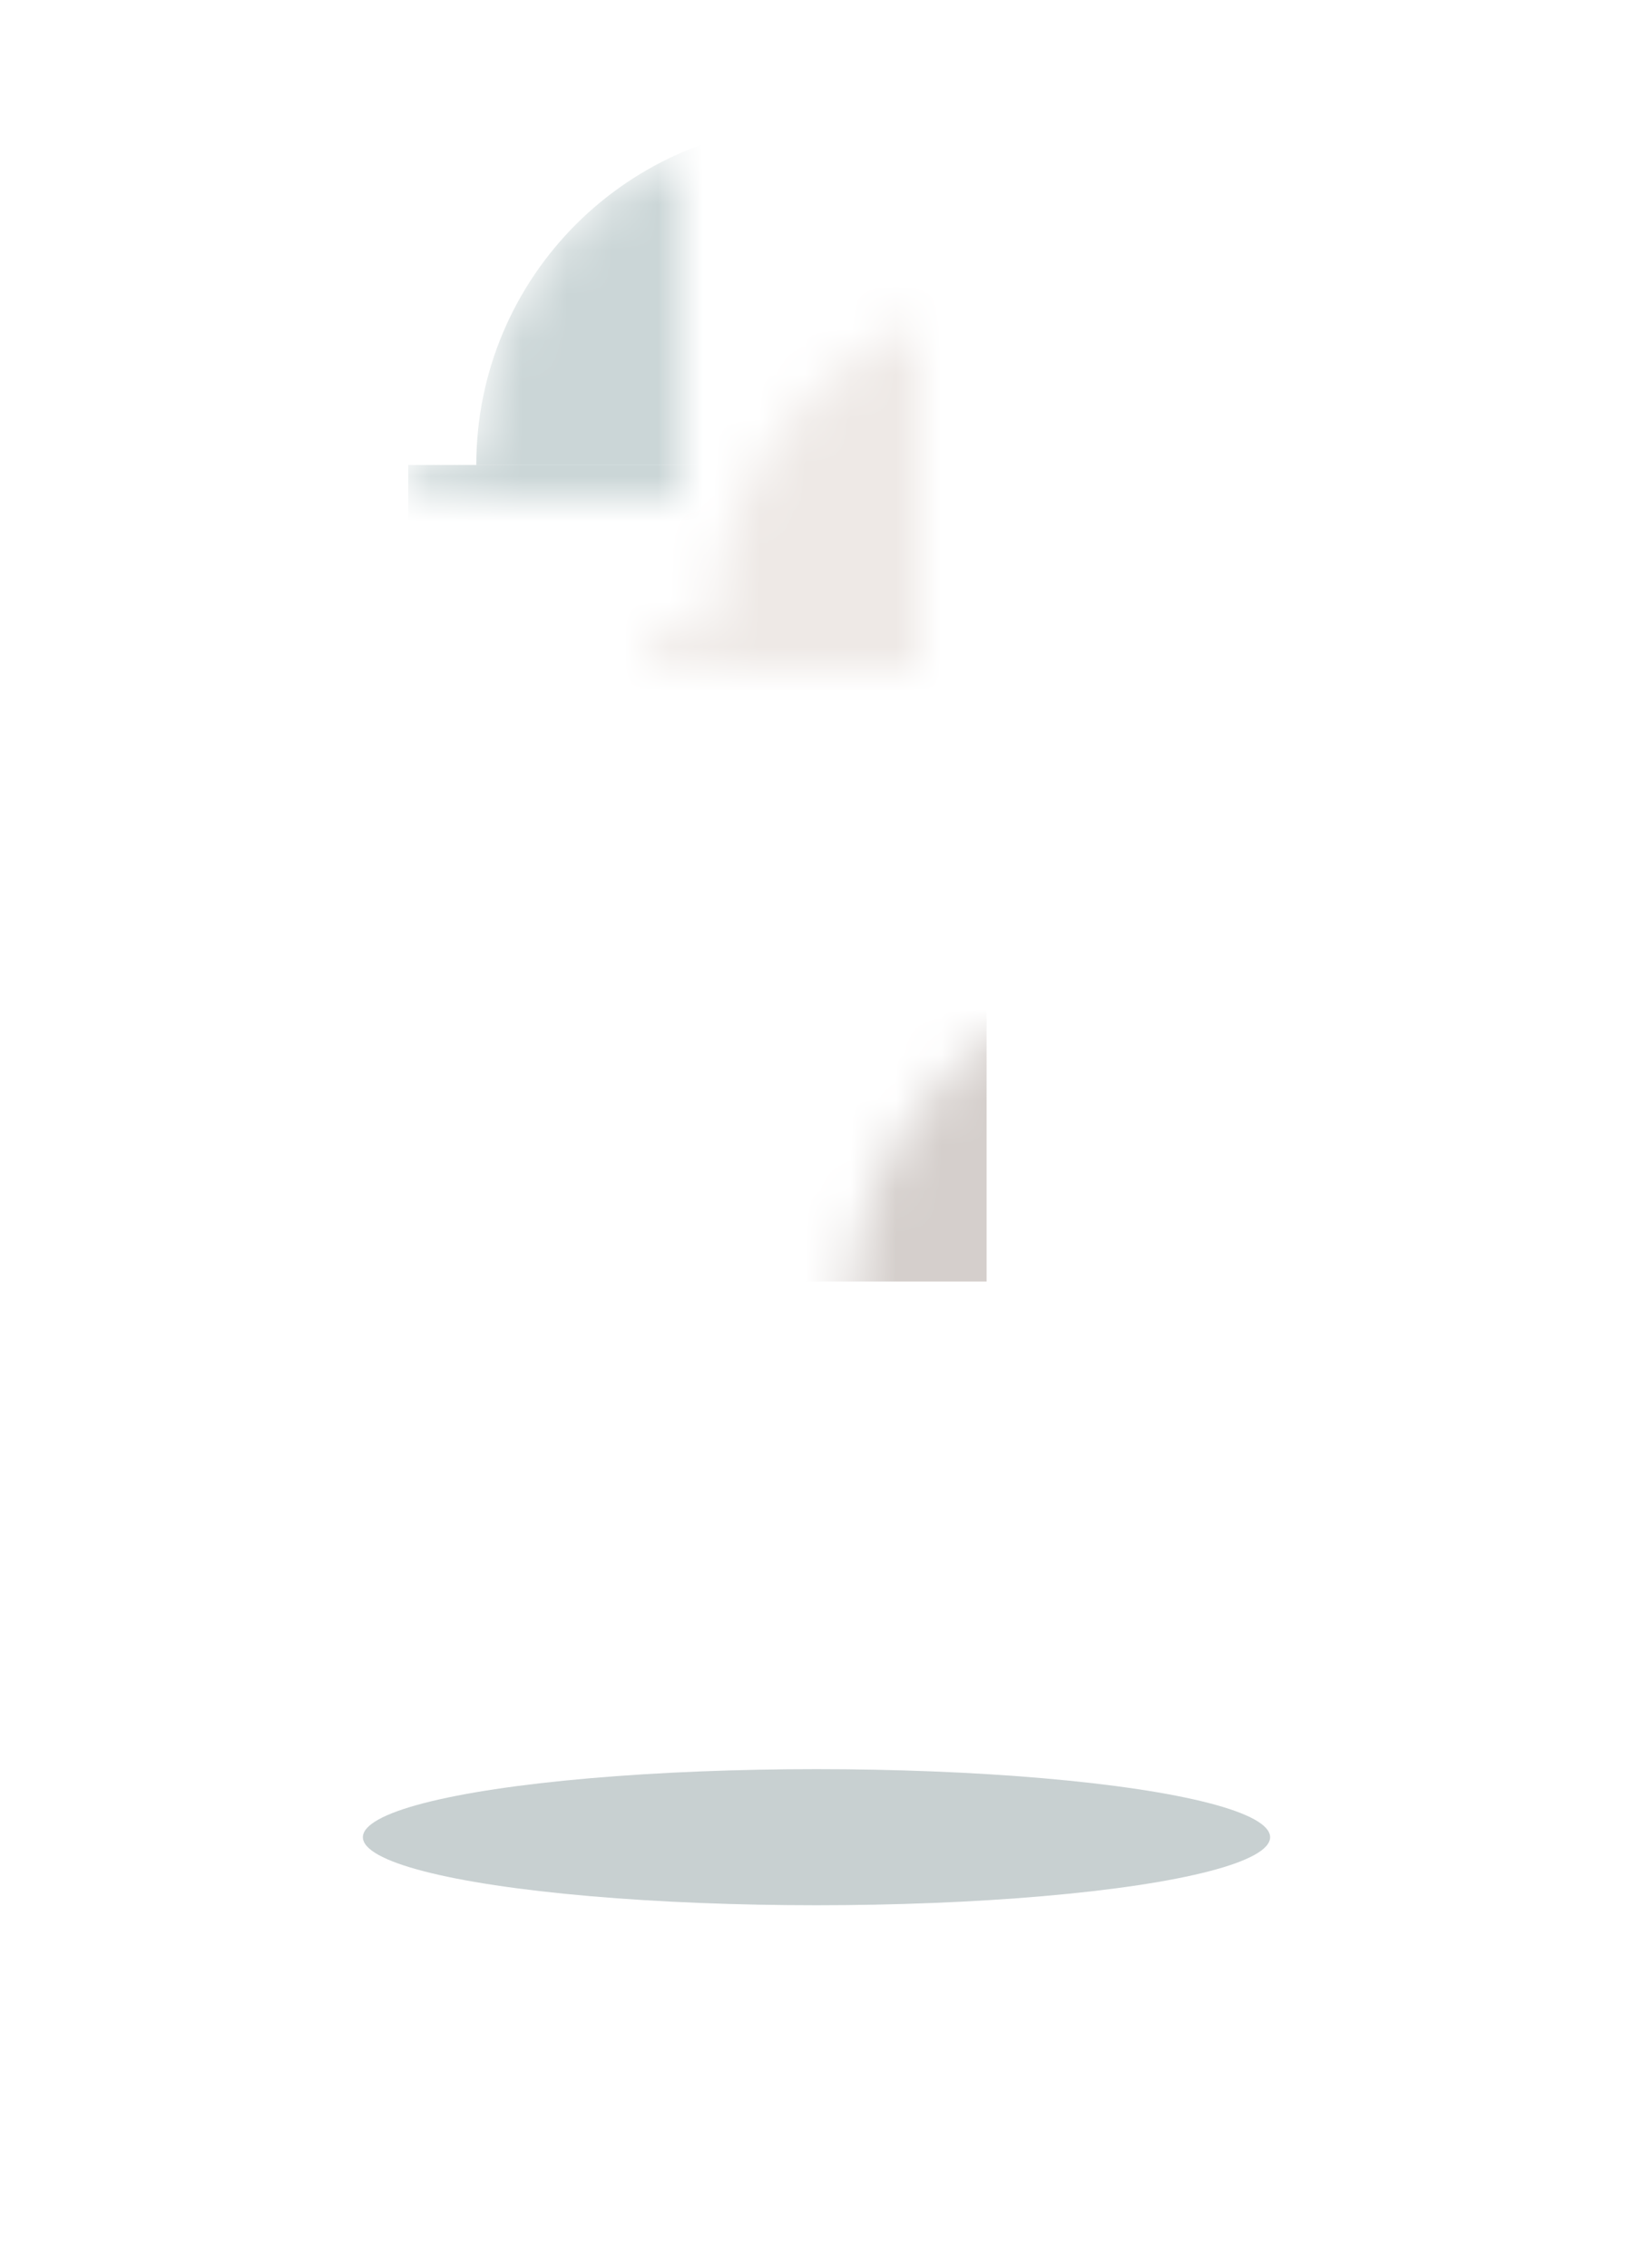 <?xml version="1.0" encoding="UTF-8"?>
<svg width="36px" height="50px" viewBox="0 0 36 50" version="1.1" xmlns="http://www.w3.org/2000/svg" xmlns:xlink="http://www.w3.org/1999/xlink">
    <title>ic_gdry_off</title>
    <defs>
        <filter x="-36.0%" y="-240.0%" width="172.0%" height="580.0%" filterUnits="objectBoundingBox" id="filter-1">
            <feGaussianBlur stdDeviation="2.4" in="SourceGraphic"></feGaussianBlur>
        </filter>
        <path d="M14.25,0 L14.251,1.094 C17.22,2.027 19.393,4.756 19.496,8.007 L19.5,8.25 L21,8.25 L21,10.5 L19.5,10.5 L19.501,11.314 C19.937,11.469 20.25,11.886 20.25,12.375 L20.25,13.125 C20.25,13.746 19.746,14.25 19.125,14.25 C18.994,14.25 18.867,14.227 18.75,14.186 L18.75,14.25 C18.75,16.47 17.544,18.409 15.751,19.447 L15.75,20.097 L16.016,20.188 C20.668,21.84 24,26.281 24,31.5 L0,31.5 C0,26.182 3.46,21.672 8.251,20.097 L8.25,19.447 C6.457,18.41 5.25,16.471 5.25,14.25 L5.251,14.186 C5.133,14.227 5.007,14.25 4.875,14.25 C4.254,14.25 3.75,13.746 3.75,13.125 L3.75,12.375 C3.75,11.885 4.063,11.468 4.5,11.314 L4.5,10.5 L3,10.5 L3,8.25 L4.5,8.25 C4.5,4.892 6.707,2.049 9.75,1.093 L9.75,0 L14.25,0 Z" id="path-2"></path>
        <path d="M8.266,0.592 L12,6.192 L15.735,0.593 C20.534,2.163 24,6.677 24,12 L0,12 L0,12 C0,6.676 3.467,2.162 8.266,0.592 Z" id="path-4"></path>
    </defs>
    <g id="页面-1" stroke="none" stroke-width="1" fill="none" fill-rule="evenodd">
        <g id="编组-3" transform="translate(6, 2)">
            <ellipse id="椭圆形" fill="#9CAAAD" opacity="0.75" filter="url(#filter-1)" cx="12" cy="38.5" rx="10" ry="1.5"></ellipse>
            <mask id="mask-3" fill="white">
                <use xlink:href="#path-2"></use>
            </mask>
            <path stroke="#FFFFFF" stroke-width="2" d="M15.249,-1 L15.25,0.394 C16.655,0.975 17.869,1.922 18.775,3.117 C19.647,4.266 20.234,5.644 20.429,7.145 L20.429,7.145 L22,7.398 L22,11.5 L21.06,11.5 L21.117,11.634 C21.181,11.807 21.224,11.991 21.241,12.182 L21.25,12.375 L21.25,13.125 C21.25,13.712 21.012,14.243 20.628,14.628 C20.442,14.814 20.221,14.965 19.977,15.073 C19.562,16.793 18.689,18.318 17.471,19.421 L17.238,19.622 L17.564,19.775 C19.47,20.706 21.095,22.038 22.336,23.651 L22.564,23.956 C24.293,26.346 25.2,29.312 24.963,32.5 L24.963,32.5 L-0.963,32.5 C-1.204,29.275 -0.267,26.275 1.461,23.887 C2.748,22.109 4.473,20.67 6.479,19.728 L6.692,19.63 L6.569,19.518 C5.419,18.424 4.615,17.011 4.347,15.419 L4.303,15.118 C4.009,15.028 3.763,14.899 3.562,14.748 C3.022,14.343 2.75,13.766 2.75,13.125 L2.75,13.125 L2.75,12.375 C2.75,12.114 2.797,11.864 2.883,11.633 L2.939,11.5 L2,11.5 L2,7.25 L3.558,7.25 C3.733,5.756 4.296,4.381 5.142,3.227 C6.057,1.981 7.303,0.993 8.75,0.394 L8.75,0.394 L8.75,-1 L15.249,-1 Z"></path>
            <rect id="矩形" fill="#D5CFCC" mask="url(#mask-3)" x="8.25" y="18.75" width="7.5" height="7.5"></rect>
            <g id="编组-2" mask="url(#mask-3)">
                <g transform="translate(0, 19.5)">
                    <mask id="mask-5" fill="white">
                        <use xlink:href="#path-4"></use>
                    </mask>
                    <use id="形状结合" stroke="none" fill="#9CAAAD" fill-rule="evenodd" xlink:href="#path-4"></use>
                    <path d="M16.5,0.75 L19.5,0.75 L19.5,9 L19.5,9 L19.5,12 L4.5,12 L4.5,0.75 L7.5,0.75 L7.5,9 L16.5,9 L16.5,0.75 Z" id="形状结合" stroke="none" fill="#CBD6D7" fill-rule="evenodd" mask="url(#mask-5)"></path>
                    <rect id="矩形" stroke="none" fill="#B3C7C9" fill-rule="evenodd" mask="url(#mask-5)" x="4.5" y="6.75" width="3" height="2.25"></rect>
                    <rect id="矩形" stroke="none" fill="#B3C7C9" fill-rule="evenodd" mask="url(#mask-5)" x="16.5" y="6.75" width="3" height="2.25"></rect>
                </g>
            </g>
            <rect id="矩形" fill="#EEE9E6" mask="url(#mask-3)" x="5.25" y="3.75" width="13.5" height="16.5" rx="6"></rect>
            <rect id="矩形" fill="#768D91" mask="url(#mask-3)" x="4.5" y="9.75" width="1.5" height="3"></rect>
            <rect id="矩形" fill="#768D91" mask="url(#mask-3)" x="18" y="9.75" width="1.5" height="3"></rect>
            <rect id="矩形" fill="#EEE9E6" mask="url(#mask-3)" x="3.75" y="11.25" width="2.25" height="3" rx="1.125"></rect>
            <rect id="矩形" fill="#EEE9E6" mask="url(#mask-3)" x="18" y="11.25" width="2.25" height="3" rx="1.125"></rect>
            <path d="M18.623,23.501 C18.81,23.502 19.023,23.508 19.253,23.522 L19.488,23.54 L17.272,26.166 C17.276,26.273 17.327,27.295 17.448,27.508 C17.686,27.627 18.532,27.711 18.658,27.723 L18.674,27.724 L20.974,25.651 C21.106,25.93 21.204,26.199 21.263,26.433 C21.519,27.456 21.404,29.412 20.521,30.295 C19.895,30.921 19.177,31.253 18.466,31.34 C17.839,31.417 17.214,31.304 16.656,31.023 C15.853,31.916 14.1,33.883 14.105,33.877 C13.851,34.173 13.239,34.5 12.551,34.5 C12.054,34.5 11.529,34.339 11.095,33.905 C10.66,33.469 10.5,32.954 10.5,32.467 C10.5,31.863 10.758,31.307 11.026,30.996 L11.106,30.91 L13.977,28.342 C13.709,27.802 13.603,27.203 13.66,26.616 C13.729,25.899 14.04,25.2 14.594,24.646 C15.636,23.603 17.33,23.508 18.292,23.501 L18.623,23.501 Z M13.087,31.913 C13.007,31.832 12.899,31.774 12.476,31.913 C12.395,31.993 12.338,32.101 12.338,32.218 C12.338,32.336 12.395,32.444 12.476,32.524 C12.556,32.605 12.664,32.662 12.782,32.662 C12.908,32.662 13.017,32.616 13.095,32.538 C13.178,32.455 13.226,32.34 13.226,32.218 C13.226,32.101 13.168,31.993 13.087,31.913 Z" id="形状" stroke="#E7E7E7" fill="#A3AFB0" fill-rule="nonzero" mask="url(#mask-3)" transform="translate(16, 29) rotate(-5) translate(-16, -29) "></path>
            <g id="编组" mask="url(#mask-3)">
                <g transform="translate(3, 0)" id="矩形">
                    <rect fill="#CBD6D7" x="0" y="8.25" width="18" height="2.25"></rect>
                    <path d="M9,0.75 C13.142,0.75 16.5,4.108 16.5,8.25 L16.5,8.25 L16.5,8.25 L1.5,8.25 C1.5,4.108 4.858,0.75 9,0.75 Z" fill="#CBD6D7"></path>
                    <rect fill="#B3C7C9" x="6.75" y="0" width="4.5" height="8.25"></rect>
                </g>
            </g>
        </g>
    </g>
</svg>